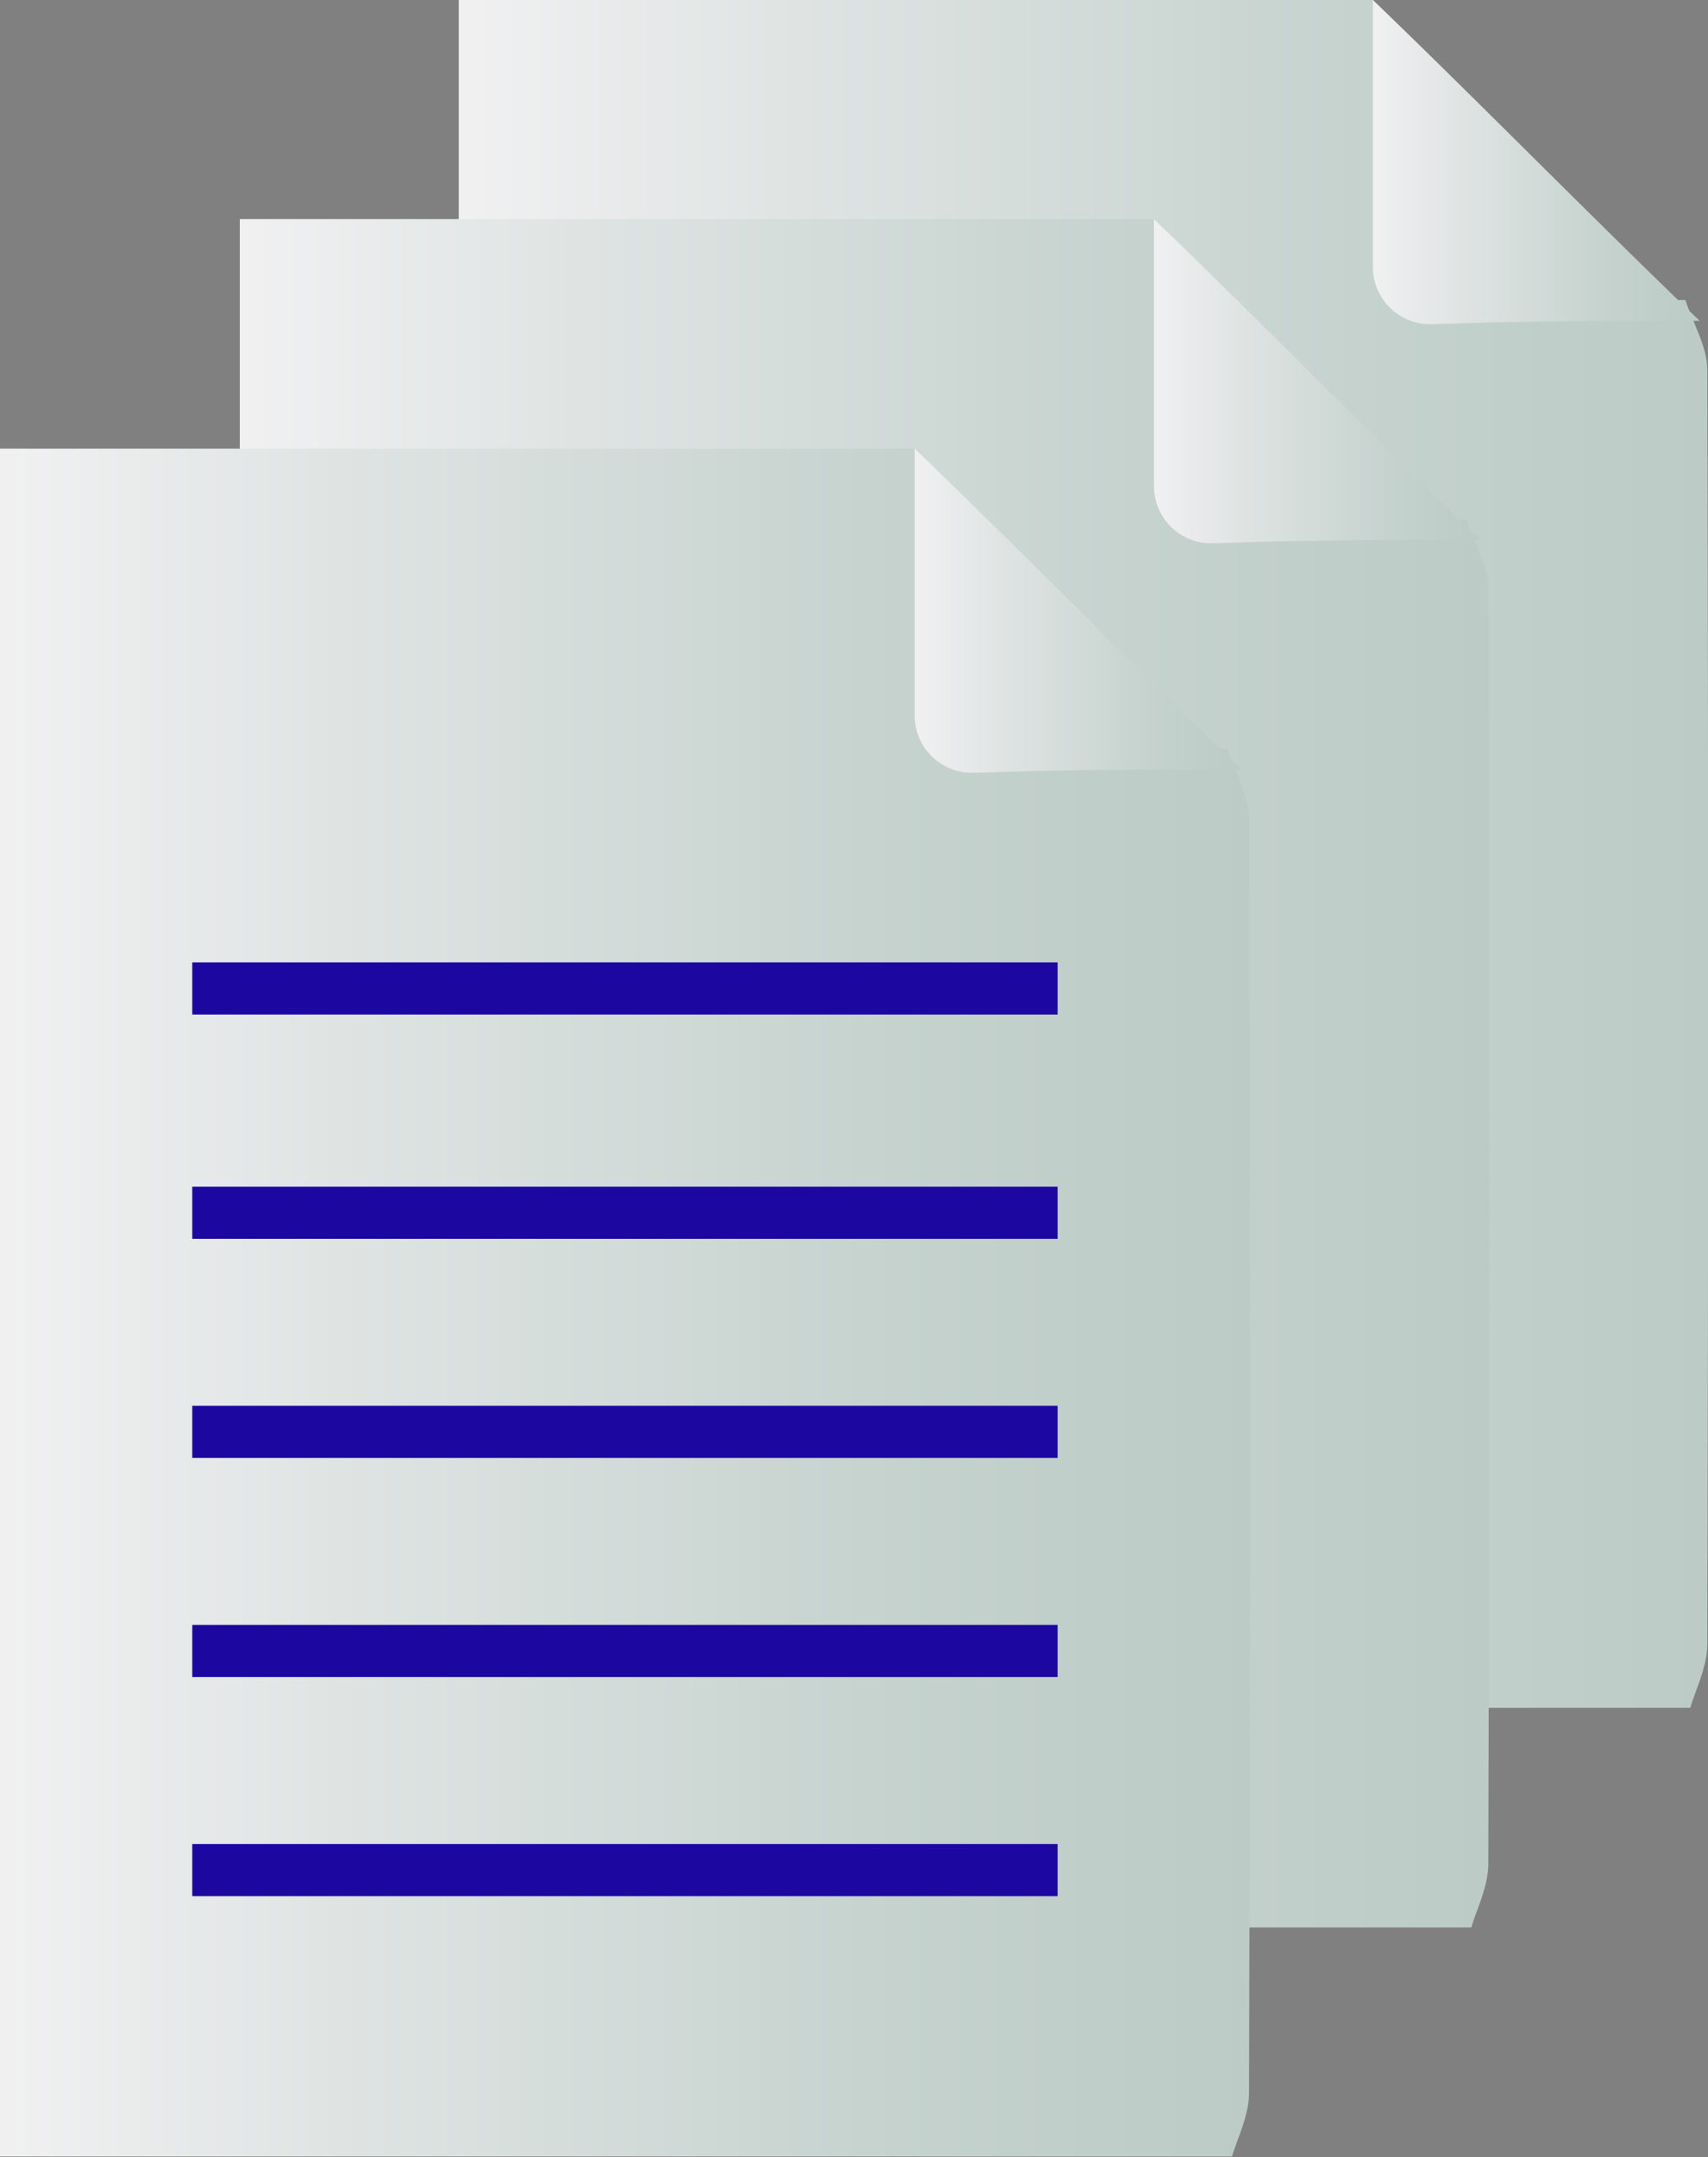 <svg xmlns="http://www.w3.org/2000/svg" xmlns:xlink="http://www.w3.org/1999/xlink" viewBox="0 0 163.82 206.74">
  <rect x="0" y="0" width="163.82" height="206.74" fill="#808080" stroke="none"/>
  <defs>
    <style>
      .cls-7{fill:none;stroke:#1c08a0;stroke-miterlimit:10;stroke-width:5px}
    </style>
    <linearGradient id="linear-gradient" x1="-36.05" y1="81.87" x2="83.82" y2="81.87" gradientTransform="matrix(-1 0 0 1 127.77 0)" gradientUnits="userSpaceOnUse">
      <stop offset="0" stop-color="#bccbc6"/>
      <stop offset=".28" stop-color="#c5d2ce"/>
      <stop offset=".73" stop-color="#dfe4e3"/>
      <stop offset=".99" stop-color="#f0f0f1"/>
    </linearGradient>
    <linearGradient id="linear-gradient-2" x1="-35.25" y1="15.54" x2="-3.91" y2="15.54" xlink:href="#linear-gradient"/>
    <linearGradient id="linear-gradient-3" x1="-15.05" y1="102.87" x2="104.82" y2="102.87" xlink:href="#linear-gradient"/>
    <linearGradient id="linear-gradient-4" x1="-14.25" y1="36.54" x2="17.09" y2="36.54" xlink:href="#linear-gradient"/>
    <linearGradient id="linear-gradient-5" x1="7.9" y1="124.87" x2="127.77" y2="124.87" xlink:href="#linear-gradient"/>
    <linearGradient id="linear-gradient-6" x1="8.7" y1="58.54" x2="40.04" y2="58.54" xlink:href="#linear-gradient"/>
  </defs>
  <g id="Layer_2" data-name="Layer 2">
    <g id="Layer_1-2" data-name="Layer 1">
      <path d="M133.19 28.76h28.46c.73 2.22 2.09 4.44 2.1 6.66q.17 61.08 0 122.16c0 2.23-1.16 4.45-1.63 6.11H44V0h87.73c-.05 10.05 1.46 17.75 1.46 28.76z" fill="url(#linear-gradient)"/>
      <path d="M131.68 0v25.59a5.48 5.48 0 0 0 5.61 5.48c4.41-.1 6.05-.32 25.73-.32C153 21.15 141.67 9.6 131.68 0z" fill="url(#linear-gradient-2)"/>
      <path d="M112.19 49.76c10.76 0 11.93 0 28.46.05.73 2.22 2.09 4.44 2.1 6.66q.17 61.08 0 122.16c0 2.23-1.16 4.45-1.63 6.11H23V21h87.73c-.05 10.05 1.46 17.75 1.46 28.76z" fill="url(#linear-gradient-3)"/>
      <path d="M110.68 21v25.59a5.48 5.48 0 0 0 5.61 5.48c4.41-.1 6-.32 25.73-.32C132 42.15 120.67 30.6 110.68 21z" fill="url(#linear-gradient-4)"/>
      <path d="M89.24 71.76h28.46c.73 2.22 2.09 4.44 2.1 6.66q.17 61.08 0 122.16c0 2.23-1.16 4.45-1.63 6.11H0V43h87.73c0 10.05 1.51 17.75 1.51 28.76z" fill="url(#linear-gradient-5)"/>
      <path d="M87.73 43v25.59a5.49 5.49 0 0 0 5.61 5.48c4.41-.1 6-.32 25.73-.32-9.99-9.6-21.35-21.15-31.34-30.75z" fill="url(#linear-gradient-6)"/>
      <path class="cls-7" d="M18.44 94.74h83M18.44 116.24h83M18.44 137.24h83M18.44 158.24h83M18.44 179.24h83"/>
    </g>
  </g>
</svg>
